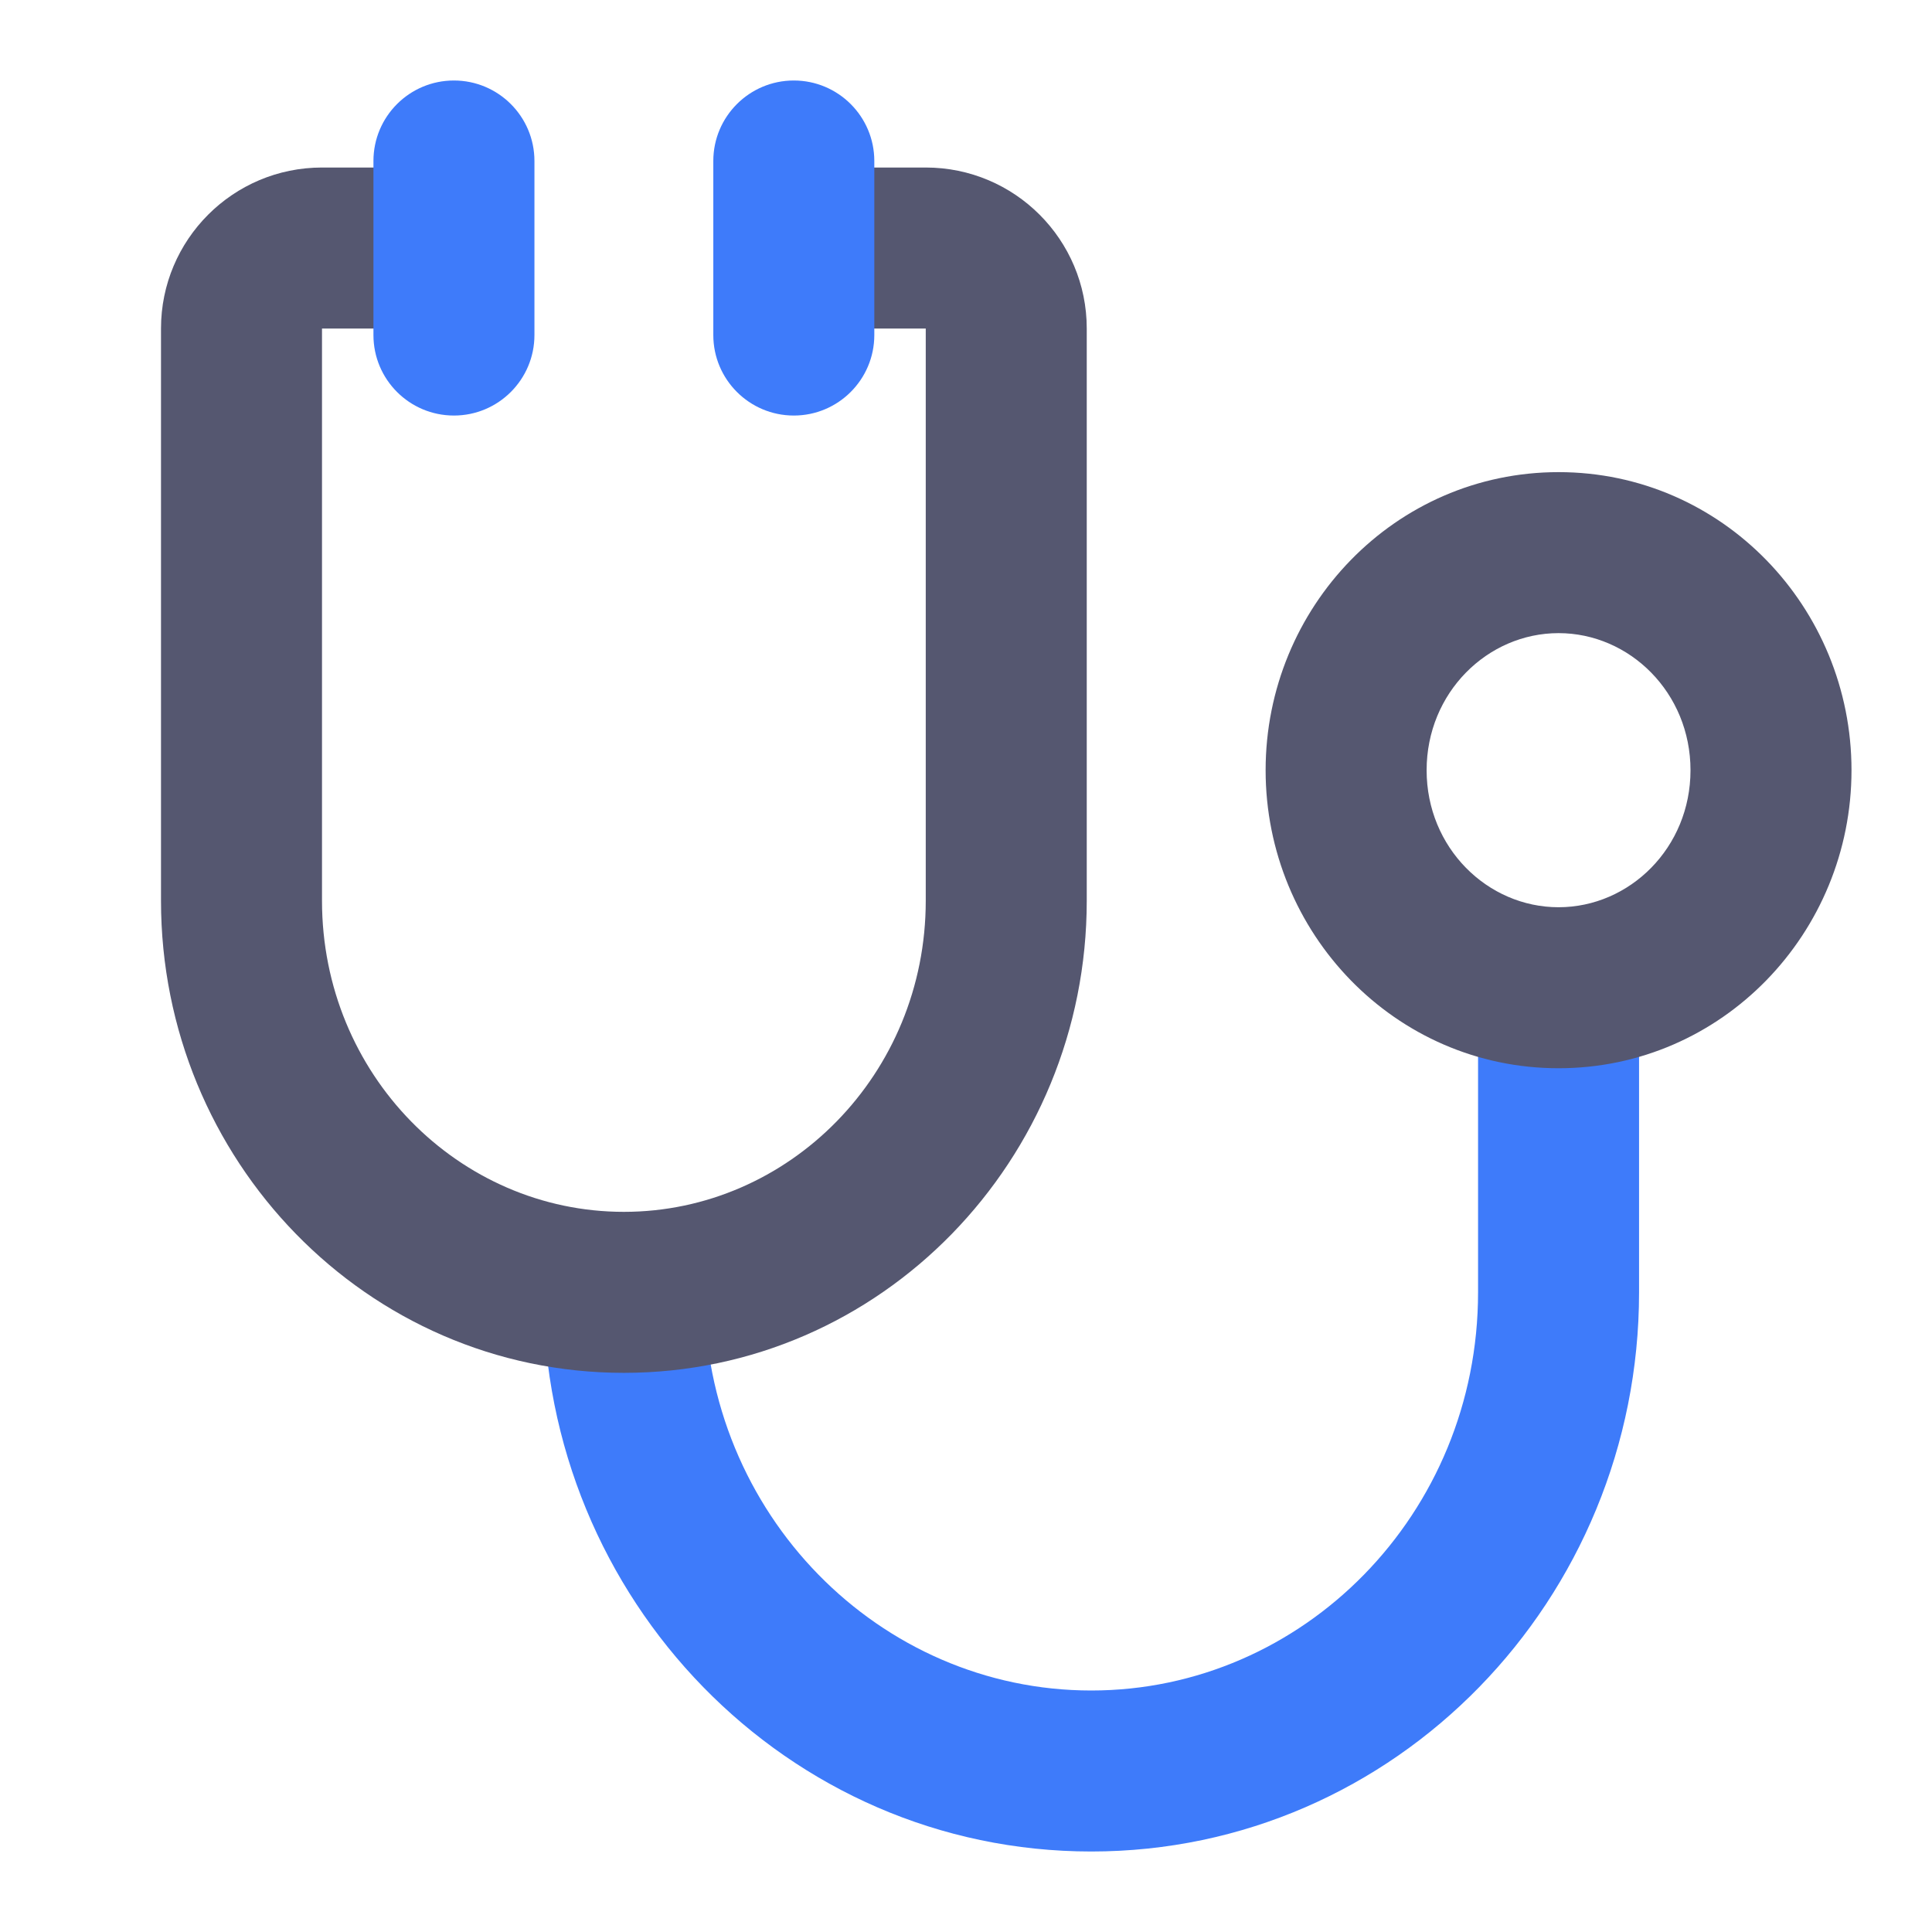 <svg width="24" height="24" viewBox="0 0 24 24" fill="none" xmlns="http://www.w3.org/2000/svg">
<path d="M18.361 16.054C18.361 18.808 16.187 21 13.556 21V23C17.337 23 20.361 19.867 20.361 16.054H18.361ZM13.556 21C10.924 21 8.75 18.808 8.75 16.054H6.75C6.75 19.867 9.775 23 13.556 23V21ZM20.361 16.054V12.27H18.361V16.054H20.361Z" fill="#3E7BFA"/>
<path d="M21 9.568C21 10.531 20.244 11.27 19.361 11.27V13.27C21.393 13.27 23 11.59 23 9.568H21ZM19.361 11.27C18.478 11.27 17.722 10.531 17.722 9.568H15.722C15.722 11.59 17.329 13.27 19.361 13.27V11.27ZM17.722 9.568C17.722 8.605 18.478 7.865 19.361 7.865V5.865C17.329 5.865 15.722 7.545 15.722 9.568H17.722ZM19.361 7.865C20.244 7.865 21 8.605 21 9.568H23C23 7.545 21.393 5.865 19.361 5.865V7.865ZM11.5 11.189C11.5 13.346 9.799 15.054 7.75 15.054V17.054C10.948 17.054 13.5 14.406 13.5 11.189H11.5ZM7.75 15.054C5.701 15.054 4 13.346 4 11.189H2C2 14.406 4.552 17.054 7.75 17.054V15.054ZM4 11.189V4.081H2V11.189H4ZM4 4.081H5.639V2.081H4V4.081ZM13.5 11.189V4.081H11.5V11.189H13.5ZM11.5 2.081H9.861V4.081H11.5V2.081ZM13.5 4.081C13.5 2.977 12.605 2.081 11.5 2.081V4.081V4.081H13.5ZM4 4.081L4 4.081V2.081C2.895 2.081 2 2.977 2 4.081H4Z" fill="#555770"/>
<path d="M6.639 2C6.639 1.448 6.191 1 5.639 1C5.086 1 4.639 1.448 4.639 2H6.639ZM4.639 4.162C4.639 4.714 5.086 5.162 5.639 5.162C6.191 5.162 6.639 4.714 6.639 4.162H4.639ZM10.861 2C10.861 1.448 10.413 1 9.861 1C9.309 1 8.861 1.448 8.861 2H10.861ZM8.861 4.162C8.861 4.714 9.309 5.162 9.861 5.162C10.413 5.162 10.861 4.714 10.861 4.162H8.861ZM6.639 3.081V2H4.639V3.081H6.639ZM4.639 3.081V4.162H6.639V3.081H4.639ZM10.861 3.081V2H8.861V3.081H10.861ZM8.861 3.081V4.162H10.861V3.081H8.861Z" fill="#3E7BFA"/>
</svg>
